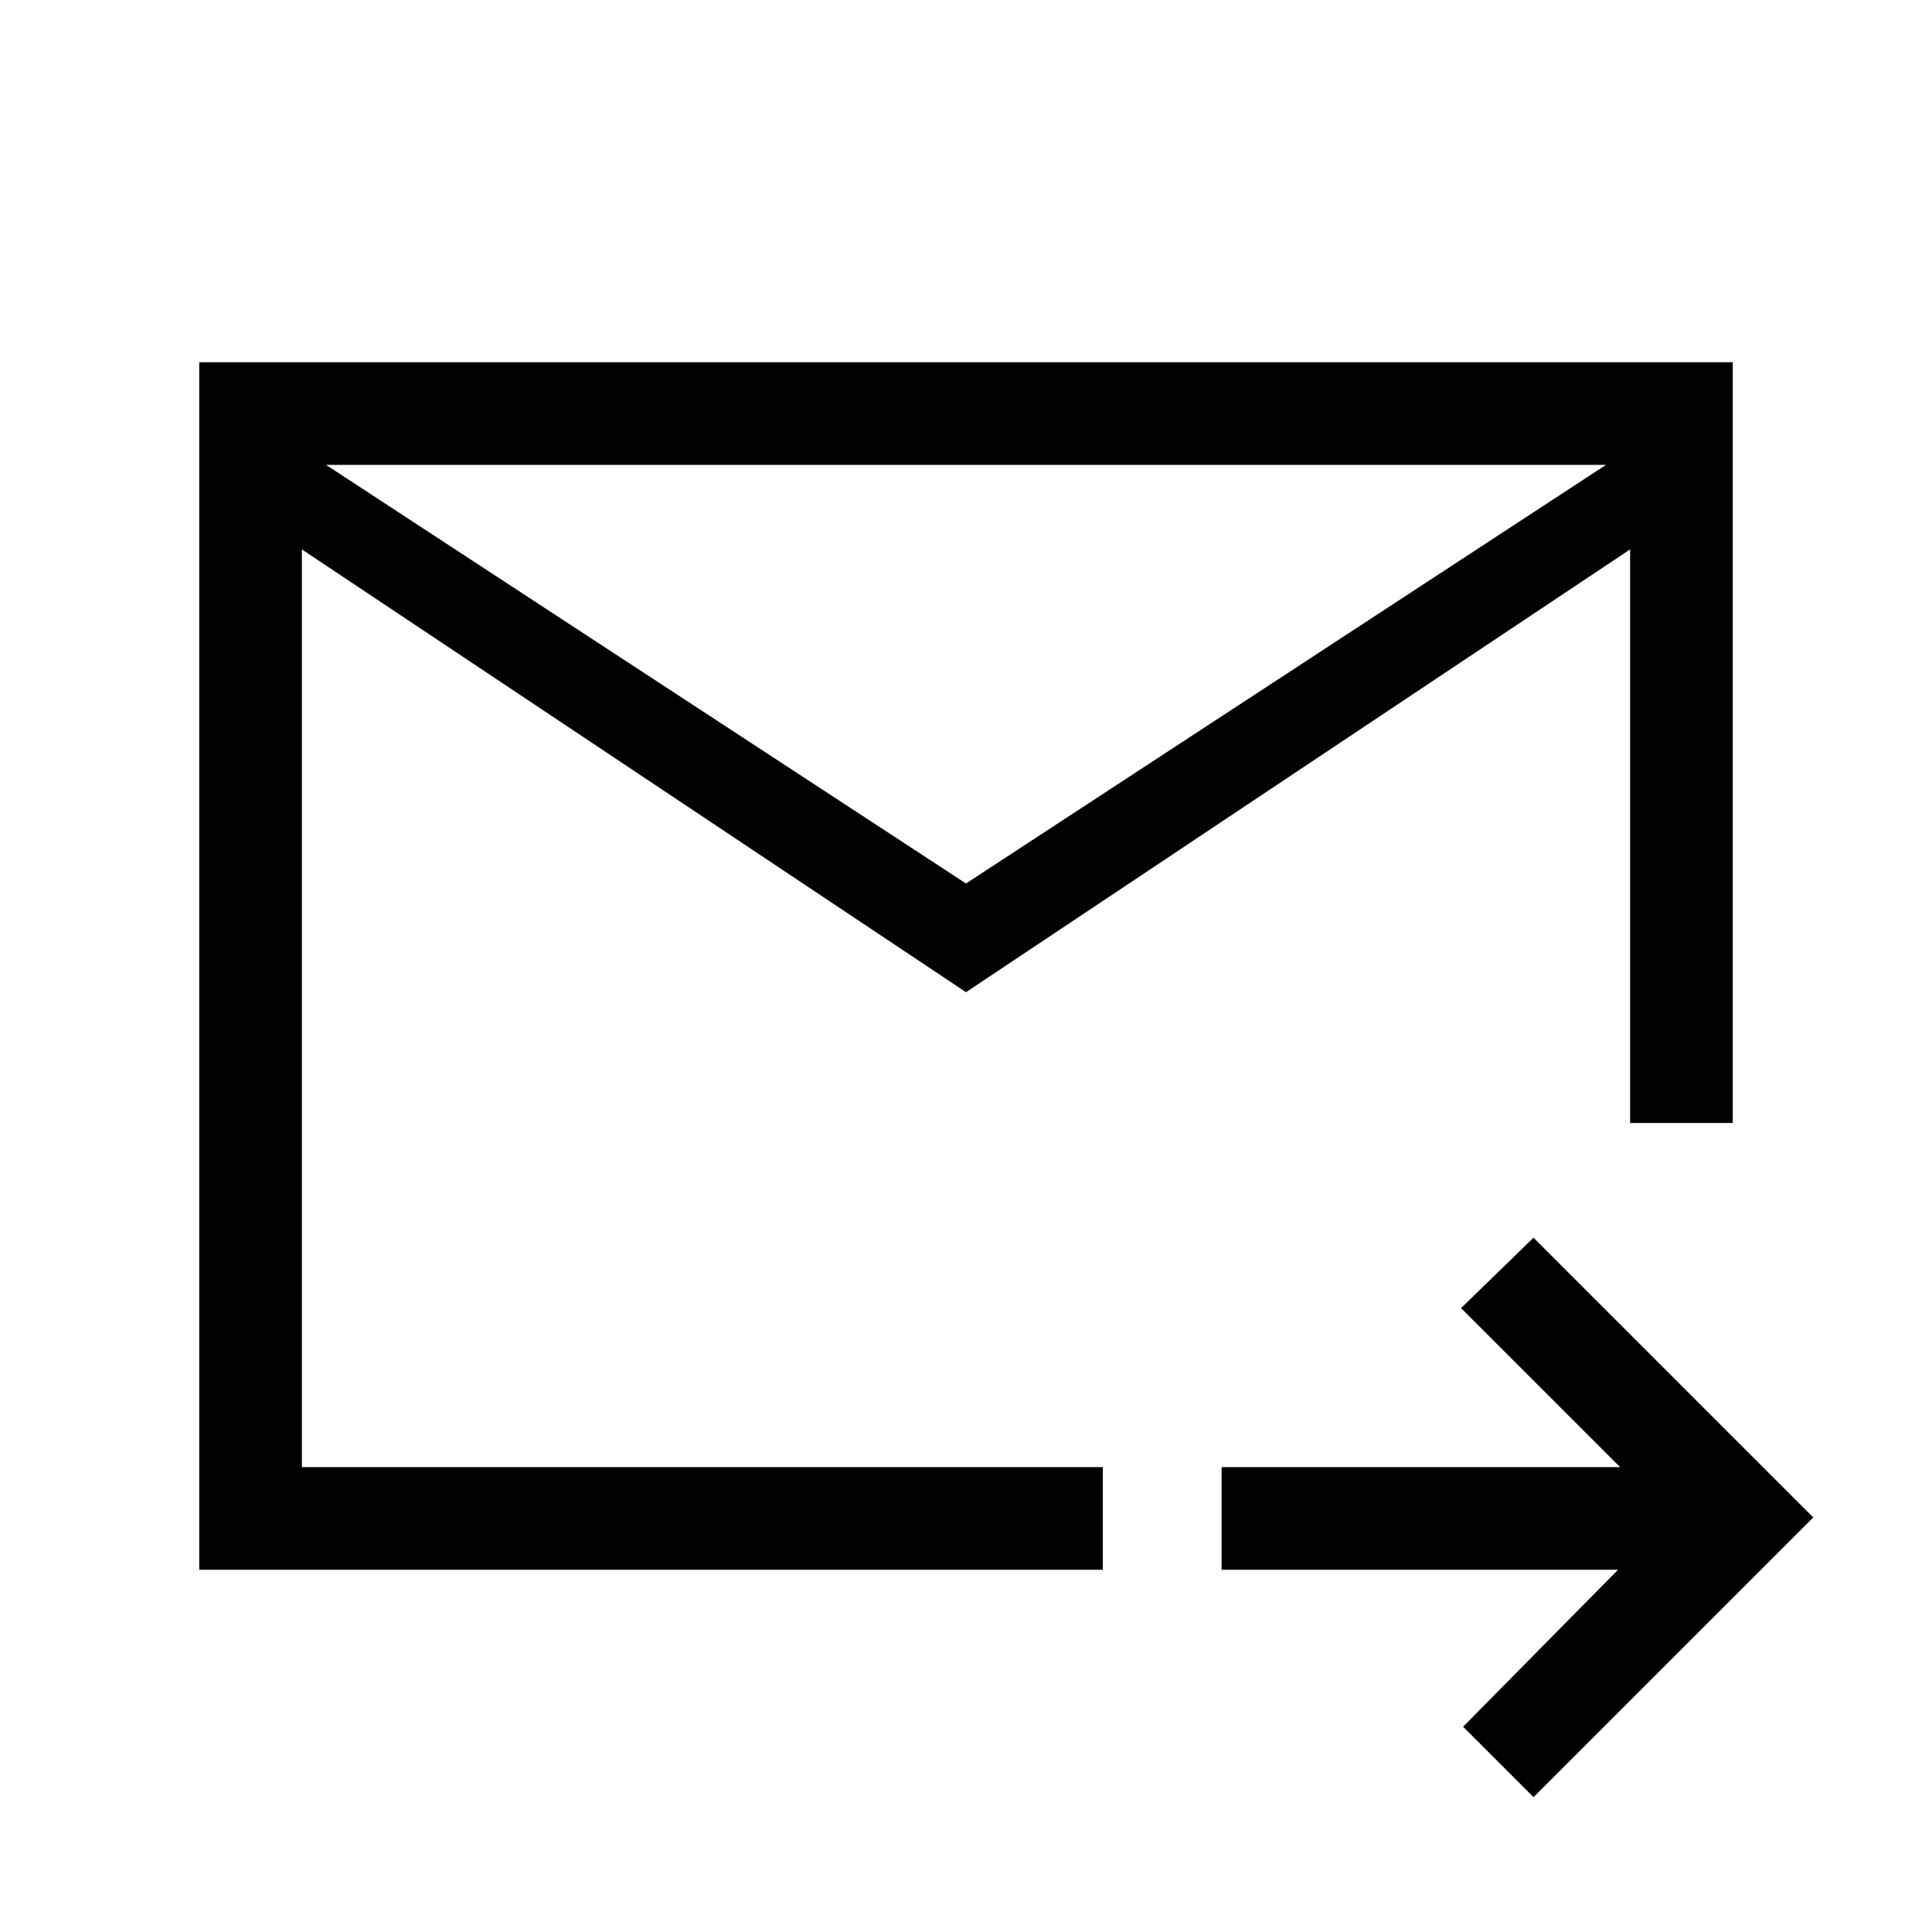 <svg xmlns="http://www.w3.org/2000/svg" height="40" width="40"><path d="M20 20.542 6.25 11.375v19h16.583V32.5H4.125v-25h31.75v15.75H33.75V11.375Zm0-2.25 13.25-8.667H6.75Zm11.75 18.916-1.458-1.458L33.5 32.5h-8.208v-2.125h8.25l-3.292-3.292 1.5-1.458 5.792 5.792ZM6.25 11.375v20.917-9.042.25V9.625Z"/></svg>